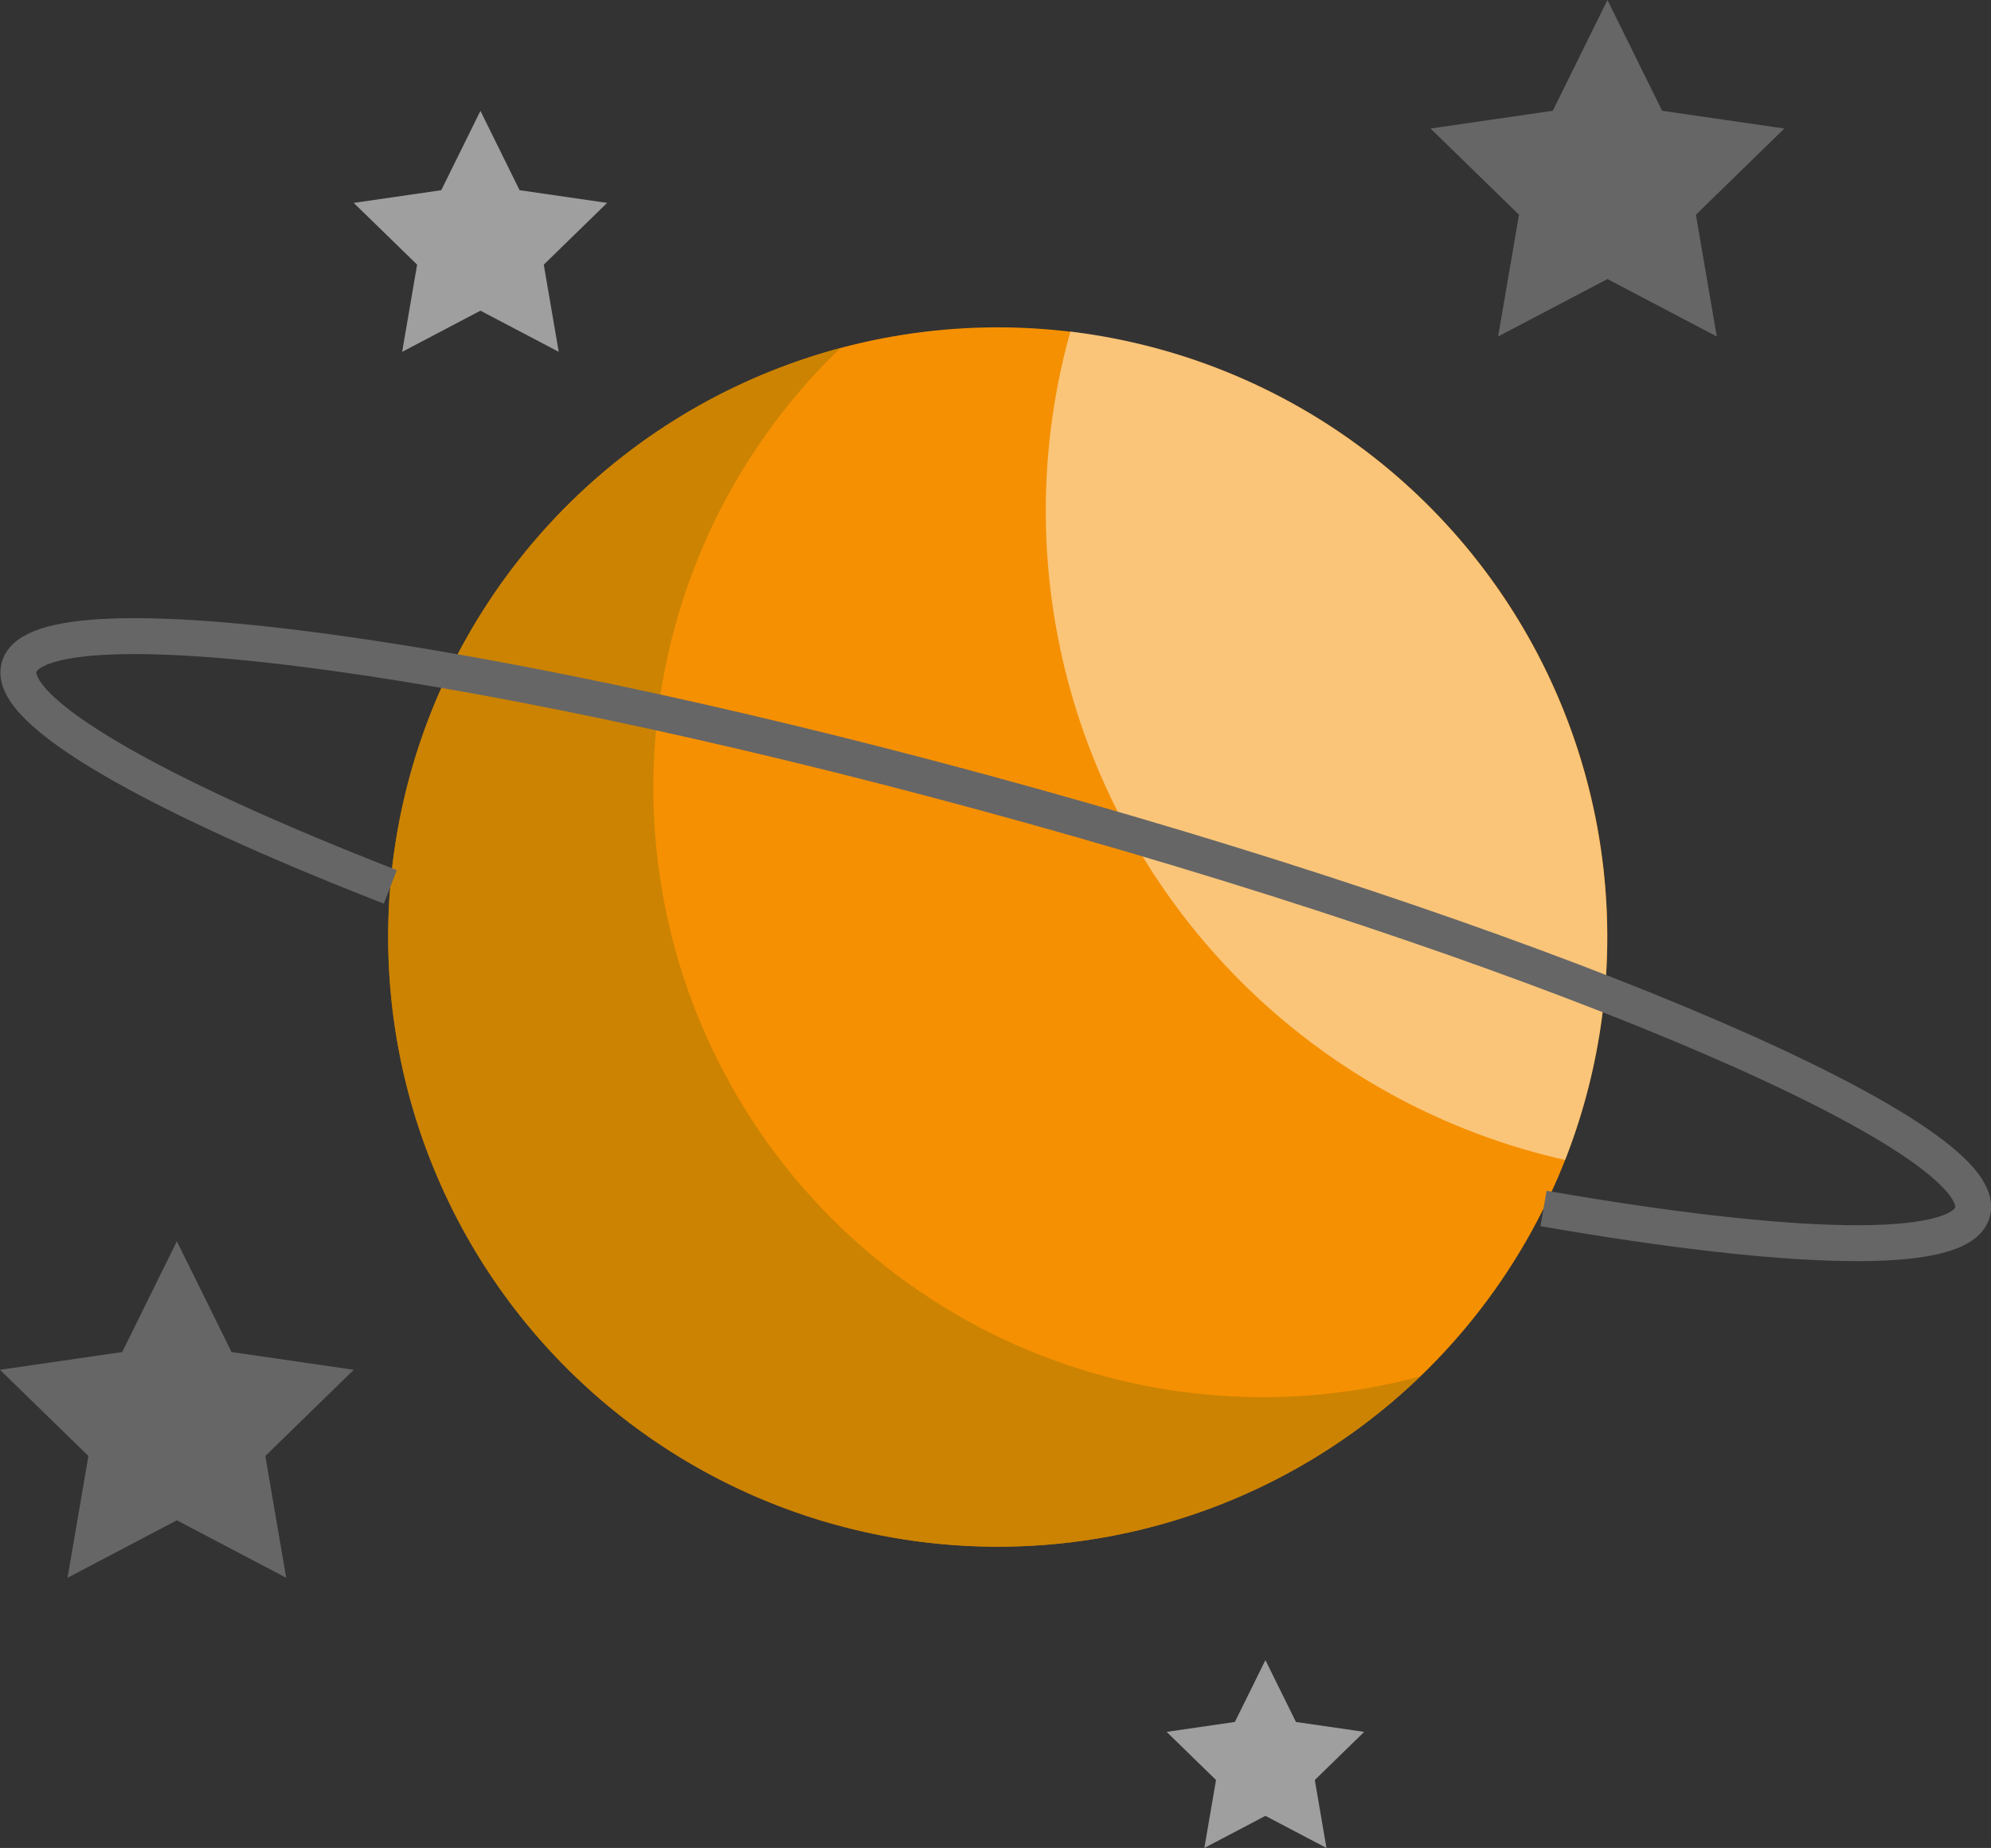 <svg xmlns="http://www.w3.org/2000/svg" width="110.884" height="102.898" viewBox="0 0 110.884 102.898">
  <rect x="0" y="0" width="110.884" height="102.898" fill="#333333" stroke="none"/>
  <g id="a3" transform="translate(-1245.3 -475.827)">
    <path id="Trazado_114132" data-name="Trazado 114132" d="M1272.057,482l2.18,4.417,4.875.708-3.528,3.438.833,4.855-4.36-2.292-4.36,2.292.833-4.855L1265,487.125l4.875-.708Z" fill="#9f9f9f"/>
    <path id="Trazado_114133" data-name="Trazado 114133" d="M1334.824,475.827l3.044,6.168,6.807.989-4.926,4.8,1.163,6.78-6.089-3.2-6.089,3.2,1.163-6.78-4.926-4.8,6.807-.989Z" fill="#666"/>
    <path id="Trazado_114134" data-name="Trazado 114134" d="M1315.775,568.266l1.7,3.443,3.8.552-2.75,2.68.649,3.784-3.4-1.787-3.4,1.787.649-3.784-2.75-2.68,3.8-.552Z" fill="#9f9f9f"/>
    <path id="Trazado_114135" data-name="Trazado 114135" d="M1255.151,544.943l3.044,6.168,6.807.989-4.926,4.8,1.163,6.78-6.089-3.2-6.089,3.2,1.163-6.78-4.926-4.8,6.807-.989Z" fill="#666"/>
    <g id="Grupo_81289" data-name="Grupo 81289">
      <circle id="Elipse_4863" data-name="Elipse 4863" cx="33.948" cy="33.948" r="33.948" transform="translate(1256.724 509.129) rotate(-21.851)" fill="#ff9500" opacity="0.95" style="isolation: isolate"/>
      <path id="Trazado_114136" data-name="Trazado 114136" d="M1291.744,560.7a33.926,33.926,0,0,0,32.649-8.227,33.944,33.944,0,0,1-32.282-57.269,33.947,33.947,0,0,0-.367,65.5Z" fill="#b77e00" opacity="0.67" style="mix-blend-mode: multiply;isolation: isolate"/>
      <path id="Trazado_114137" data-name="Trazado 114137" d="M1309.991,495.3a34.19,34.19,0,0,0-5.079-1.012,37.05,37.05,0,0,0,27.554,46.126,33.969,33.969,0,0,0-22.475-45.114Z" fill="#fff6e7" opacity="0.52" style="mix-blend-mode: overlay;isolation: isolate"/>
      <path id="Trazado_114138" data-name="Trazado 114138" d="M1267.037,525.21c-13.171-5.131-21.362-9.773-20.674-12.24,1.145-4.1,26.426-.634,56.467,7.748s53.466,18.5,52.321,22.607c-.686,2.459-10.038,2.2-23.888-.208" fill="none" stroke="#666" stroke-miterlimit="10" stroke-width="2"/>
    </g>
  </g>
</svg>

